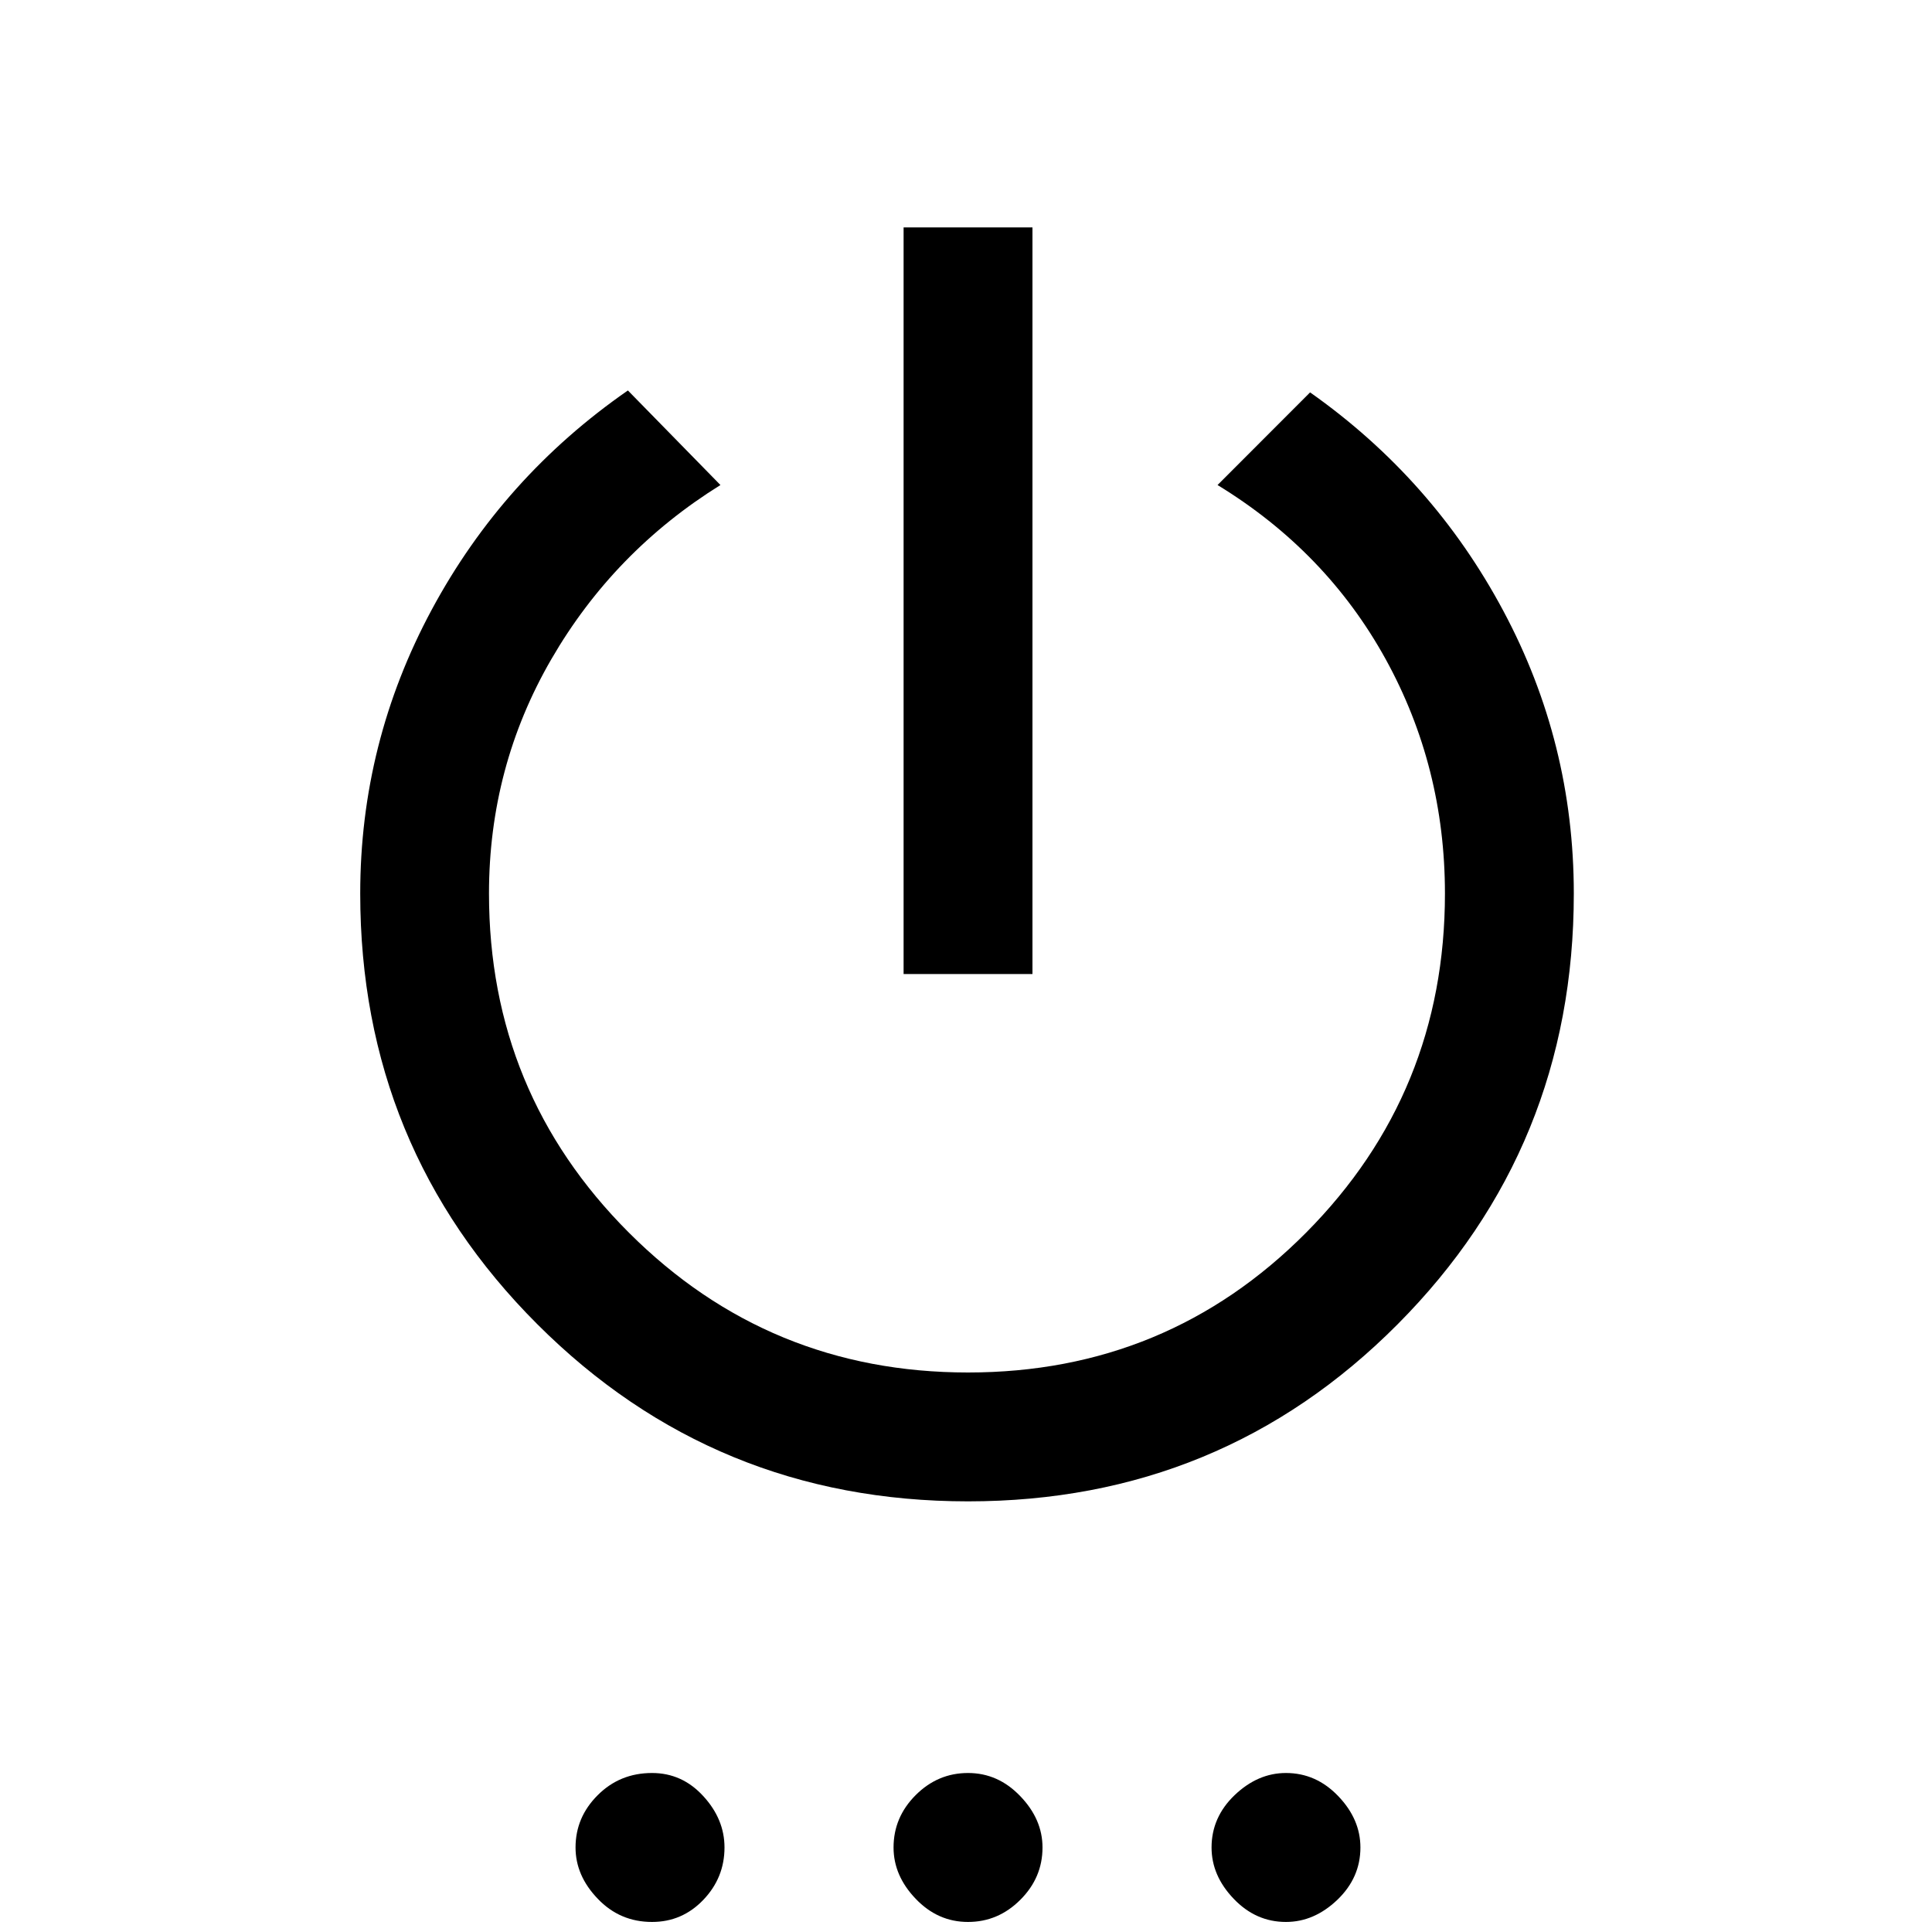 <svg xmlns="http://www.w3.org/2000/svg" height="20" width="20"><path d="M9.354 10.083V2.354H10.688V10.083ZM10.021 15.542Q7.396 15.542 5.562 13.708Q3.729 11.875 3.729 9.25Q3.729 7.688 4.469 6.312Q5.208 4.938 6.5 4.042L7.458 5.021Q6.354 5.708 5.708 6.823Q5.062 7.938 5.062 9.25Q5.062 11.312 6.51 12.76Q7.958 14.208 10.021 14.208Q12.083 14.208 13.521 12.76Q14.958 11.312 14.958 9.25Q14.958 7.938 14.344 6.823Q13.729 5.708 12.604 5.021L13.562 4.062Q14.833 4.958 15.562 6.323Q16.292 7.688 16.292 9.25Q16.292 11.875 14.469 13.708Q12.646 15.542 10.021 15.542ZM6.75 19.896Q6.417 19.896 6.188 19.656Q5.958 19.417 5.958 19.125Q5.958 18.812 6.188 18.583Q6.417 18.354 6.75 18.354Q7.062 18.354 7.281 18.594Q7.5 18.833 7.5 19.125Q7.5 19.438 7.281 19.667Q7.062 19.896 6.75 19.896ZM10.021 19.896Q9.708 19.896 9.479 19.656Q9.25 19.417 9.25 19.125Q9.25 18.812 9.479 18.583Q9.708 18.354 10.021 18.354Q10.333 18.354 10.562 18.594Q10.792 18.833 10.792 19.125Q10.792 19.438 10.562 19.667Q10.333 19.896 10.021 19.896ZM13.312 19.896Q13 19.896 12.771 19.656Q12.542 19.417 12.542 19.125Q12.542 18.812 12.781 18.583Q13.021 18.354 13.312 18.354Q13.625 18.354 13.854 18.594Q14.083 18.833 14.083 19.125Q14.083 19.438 13.844 19.667Q13.604 19.896 13.312 19.896Z"/></svg>